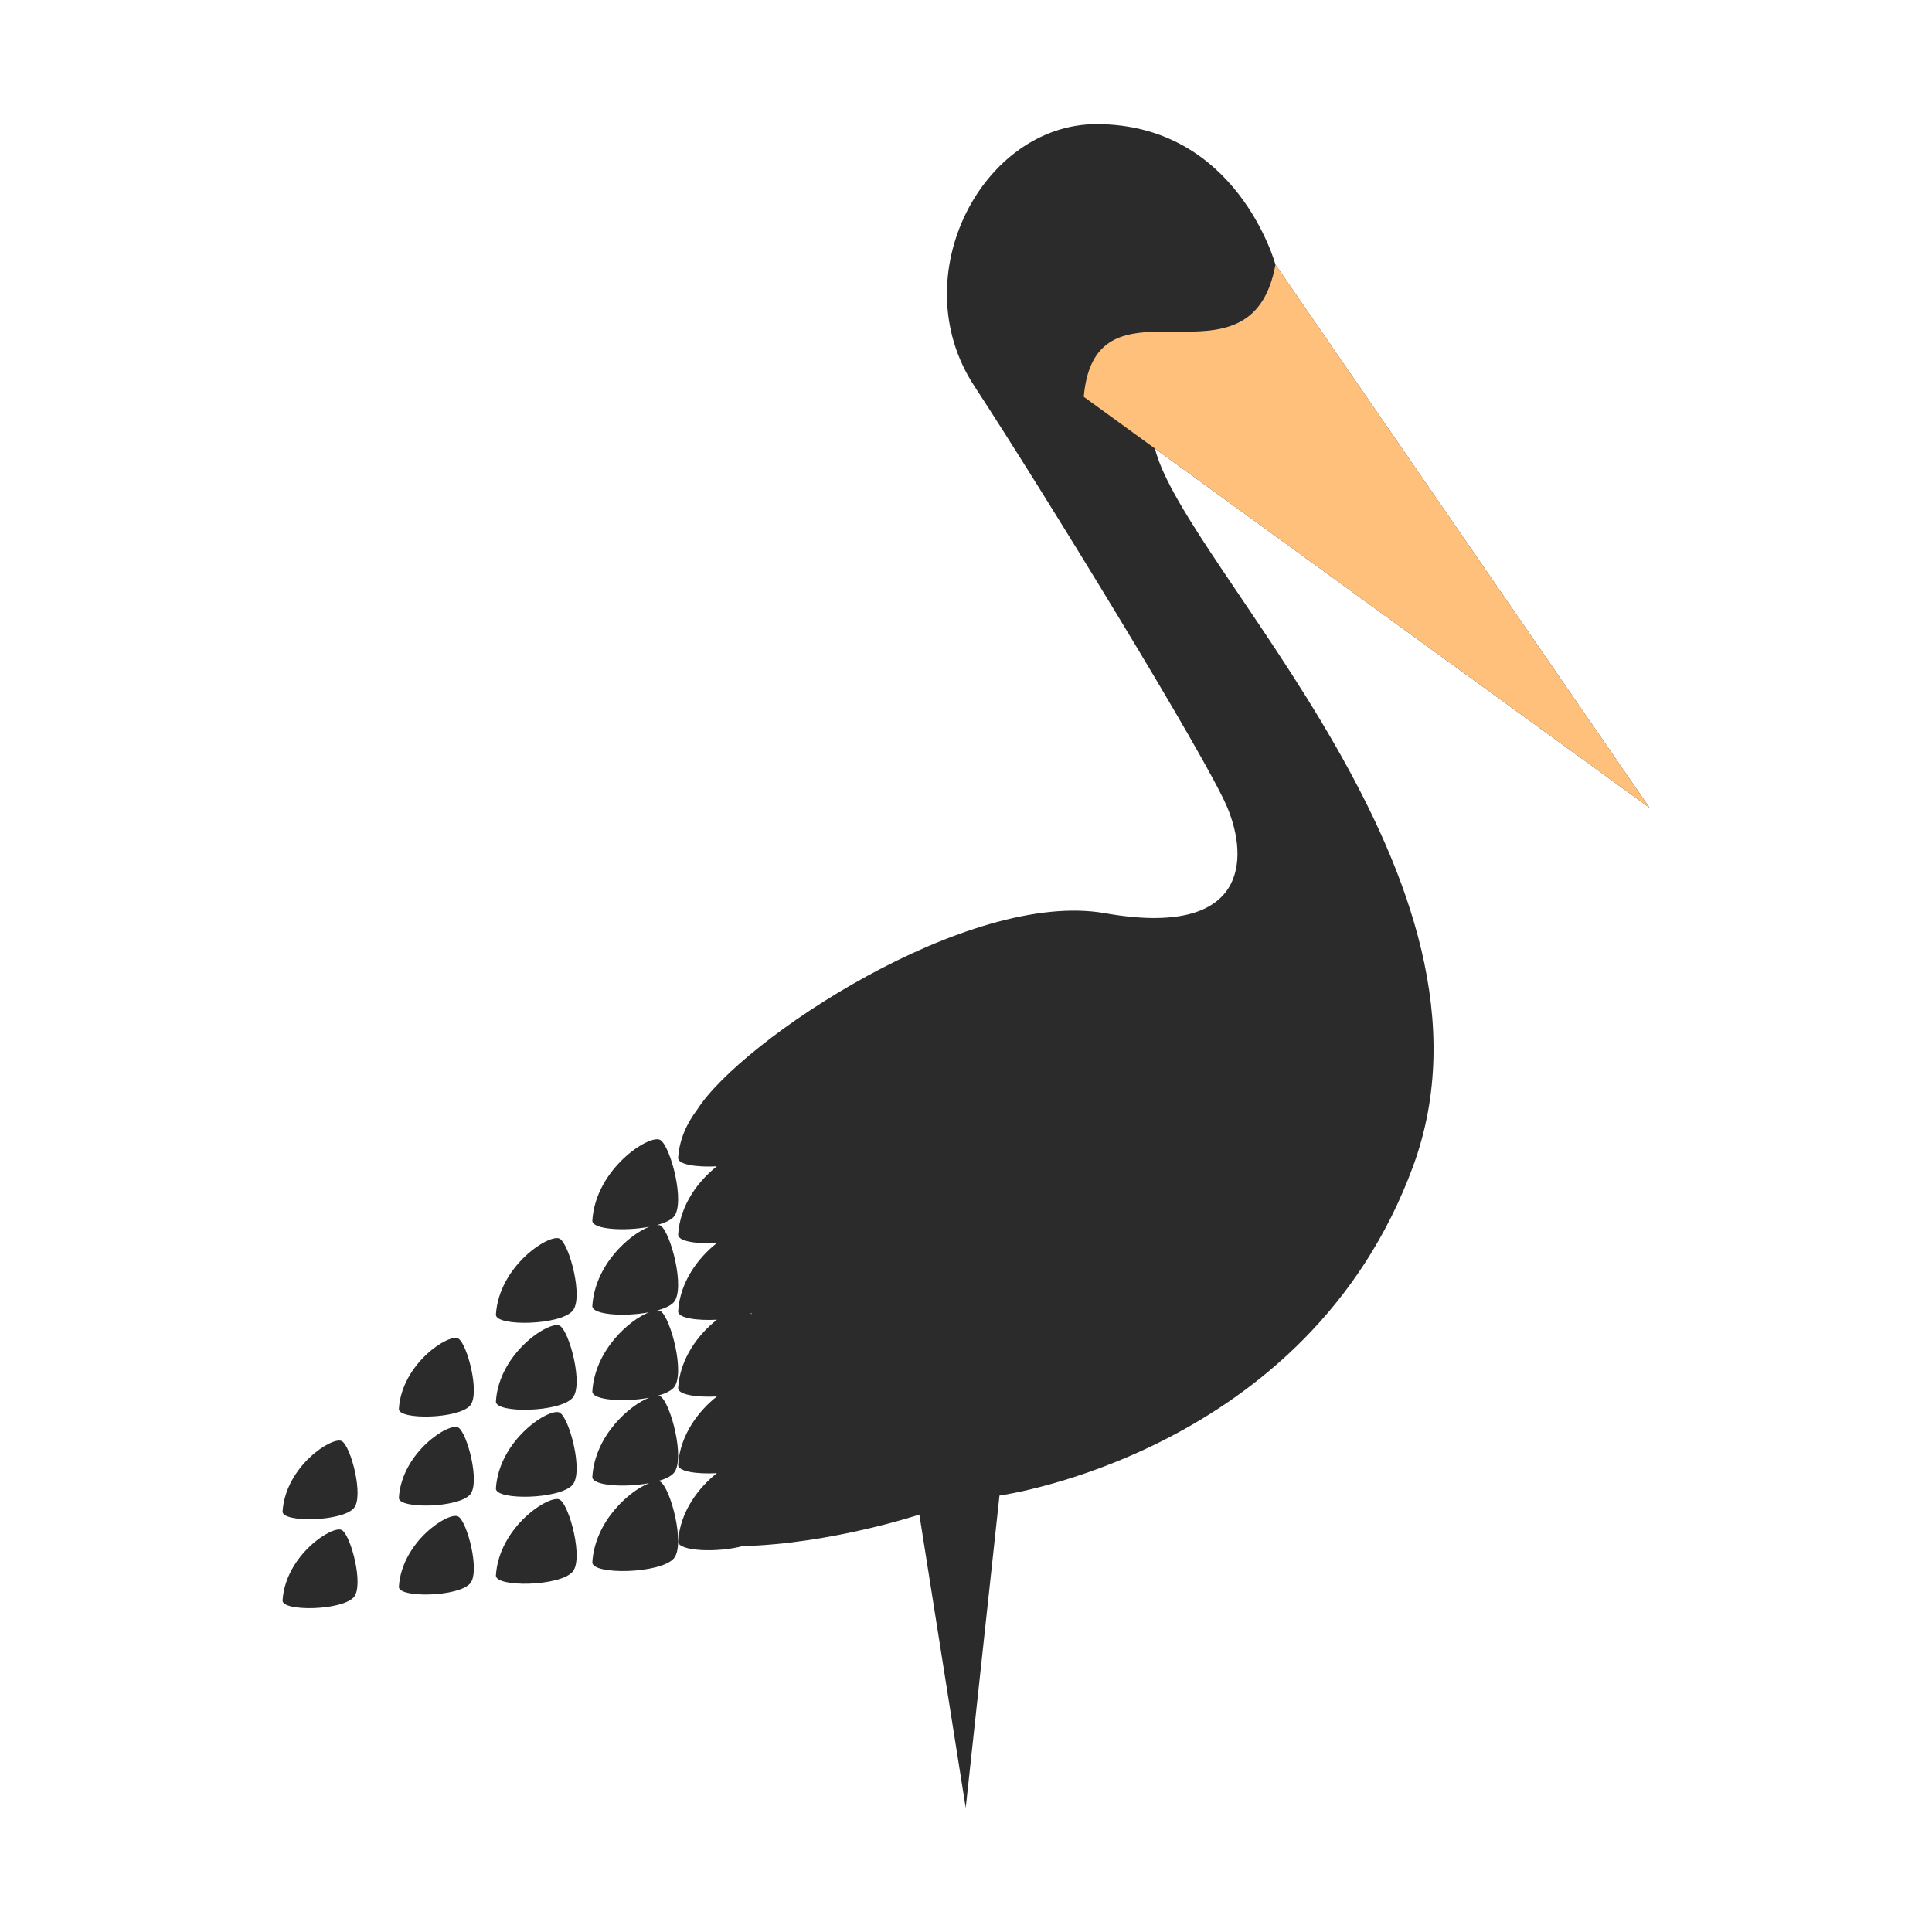 <svg viewBox="0 0 5000 5000" xmlns="http://www.w3.org/2000/svg" fill-rule="evenodd" clip-rule="evenodd" stroke-linejoin="round" stroke-miterlimit="1.414"><g fill-rule="nonzero"><g fill="#2b2b2b"><path d="M1708.89 2950.27c-26.613-16.375-167.738 73.812-175.955 208.933 0 22.692 83.688 27.746 147.179 15.717-50.091 19.137-140.625 97.35-147.179 205.329 0 22.616 83.134 27.879 146.55 15.954-50.254 19.662-140.045 97.637-146.55 205.042 0 22.77 83.425 28.062 146.892 16.058-50.121 19.321-140.338 97.4-146.892 205.146 0 22.716 83.688 27.875 147.209 15.871-50.096 19.295-140.655 97.429-147.209 205.175 0 32.825 175.479 29.716 210.809-10.188 30.641-34.829-8.213-182.325-34.855-198.671-1.92-1.183-5.658-.658-8.687-.737 19.271-5.292 35.354-12.425 43.542-21.638 30.641-34.854-8.213-182.271-34.855-198.725-1.92-1.129-5.658-.579-8.687-.683 19.271-5.396 35.354-12.425 43.542-21.746 30.641-34.775-8.213-182.083-34.855-198.587-1.92-1.213-5.579-.713-8.608-.792 19.192-5.317 35.329-12.346 43.463-21.588 30.641-34.854-8.213-182.4-34.855-198.854-2-1.158-5.658-.683-8.766-.762 19.271-5.292 35.433-12.346 43.621-21.588 30.641-34.721-8.213-182.241-34.855-198.666zm-425.51 452.17c0 30.641 165.054 28.008 198.304-9.817 28.905-32.696-7.637-171.188-32.695-186.613-24.959-15.429-157.921 69.259-165.609 196.43zm0 224.99c0 30.8 165.054 28.009 198.304-9.662 28.905-32.642-7.637-171.159-32.695-186.588-24.959-15.32-157.921 69.105-165.609 196.25zm0 225.05c0 30.75 165.054 28.167 198.304-9.712 28.905-32.667-7.637-171.267-32.695-186.613-24.959-15.375-157.921 69.258-165.609 196.325zm-251.13-205.88c0 28.483 153.337 26.008 184.35-8.975 26.587-30.3-7.242-159.263-30.433-173.425-23.163-14.296-146.759 64.467-153.917 182.4zm0 230.05c0 28.746 153.337 26.271 184.35-8.817 26.587-30.3-7.242-158.975-30.433-173.375-23.163-14.291-146.759 64.208-153.917 182.192zm0 230.41c0 28.508 153.337 26.087 184.35-8.95 26.587-30.538-7.242-159.13-30.433-173.292-23.163-14.504-146.759 64.204-153.917 182.241v.001zm-300.996-194.9c0 28.667 153.496 26.088 184.425-9.004 26.509-30.35-7.292-159.079-30.716-173.321-23.142-14.37-146.471 64.367-153.709 182.325zm0 230.15c0 28.562 153.496 26.166 184.425-8.926 26.509-30.349-7.292-158.92-30.716-173.45-23.142-14.191-146.471 64.571-153.709 182.376v-.001zm552.126-64.76c0 30.85 165.054 28.192 198.304-9.633 28.905-32.617-7.637-171.321-32.695-186.667-24.959-15.321-157.921 69.258-165.609 196.3z"/><path d="M1944.57 3397.65c.104 1.342.079 2.842.104 4.263-.579-1.213-1.213-2.605-1.817-3.634.5-.237 1.238-.366 1.713-.629zM4268.75 2090.3L3300.883 685s-98.191-363.75-463.15-363.75c-294.779 0-502.271 393.154-316.629 677.221 171.267 261.691 600.933 960.842 655.425 1091.83 54.621 131.096 54.621 338.613-316.946 273.092-352.854-62.313-941.596 328.866-1055.35 508.429-25.85 34.087-46.25 76.521-49.225 125.146 0 17.212 48.884 24.271 100.242 21.425-45.987 36.145-95.45 98.508-100.242 177.033 0 17.296 48.859 24.429 100.217 21.588-45.962 36.037-95.425 98.424-100.217 177.004 0 17.137 48.963 24.166 100.346 21.425-45.987 36.037-95.554 98.508-100.346 177.033 0 17.296 48.884 24.296 100.242 21.583-45.987 36.121-95.45 98.588-100.242 177.059 0 17.245 48.963 24.195 100.346 21.429-45.987 36.066-95.554 98.4-100.346 177.033 0 25.138 102.35 29.167 166.475 11.767 230.046-5.896 457.809-81.658 457.809-81.658l119.983 759.062 87.371-808.237s797.262-109.142 1070.33-851.963c272.904-742.375-591.879-1551.77-668.033-1857.76l1279.81 929.512z"/></g><path d="M4268.75 2090.3L2804.77 1027.01c29.879-342.008 431.983 6.263 496.108-342.008l967.867 1405.3z" fill="#fec07a"/></g></svg>